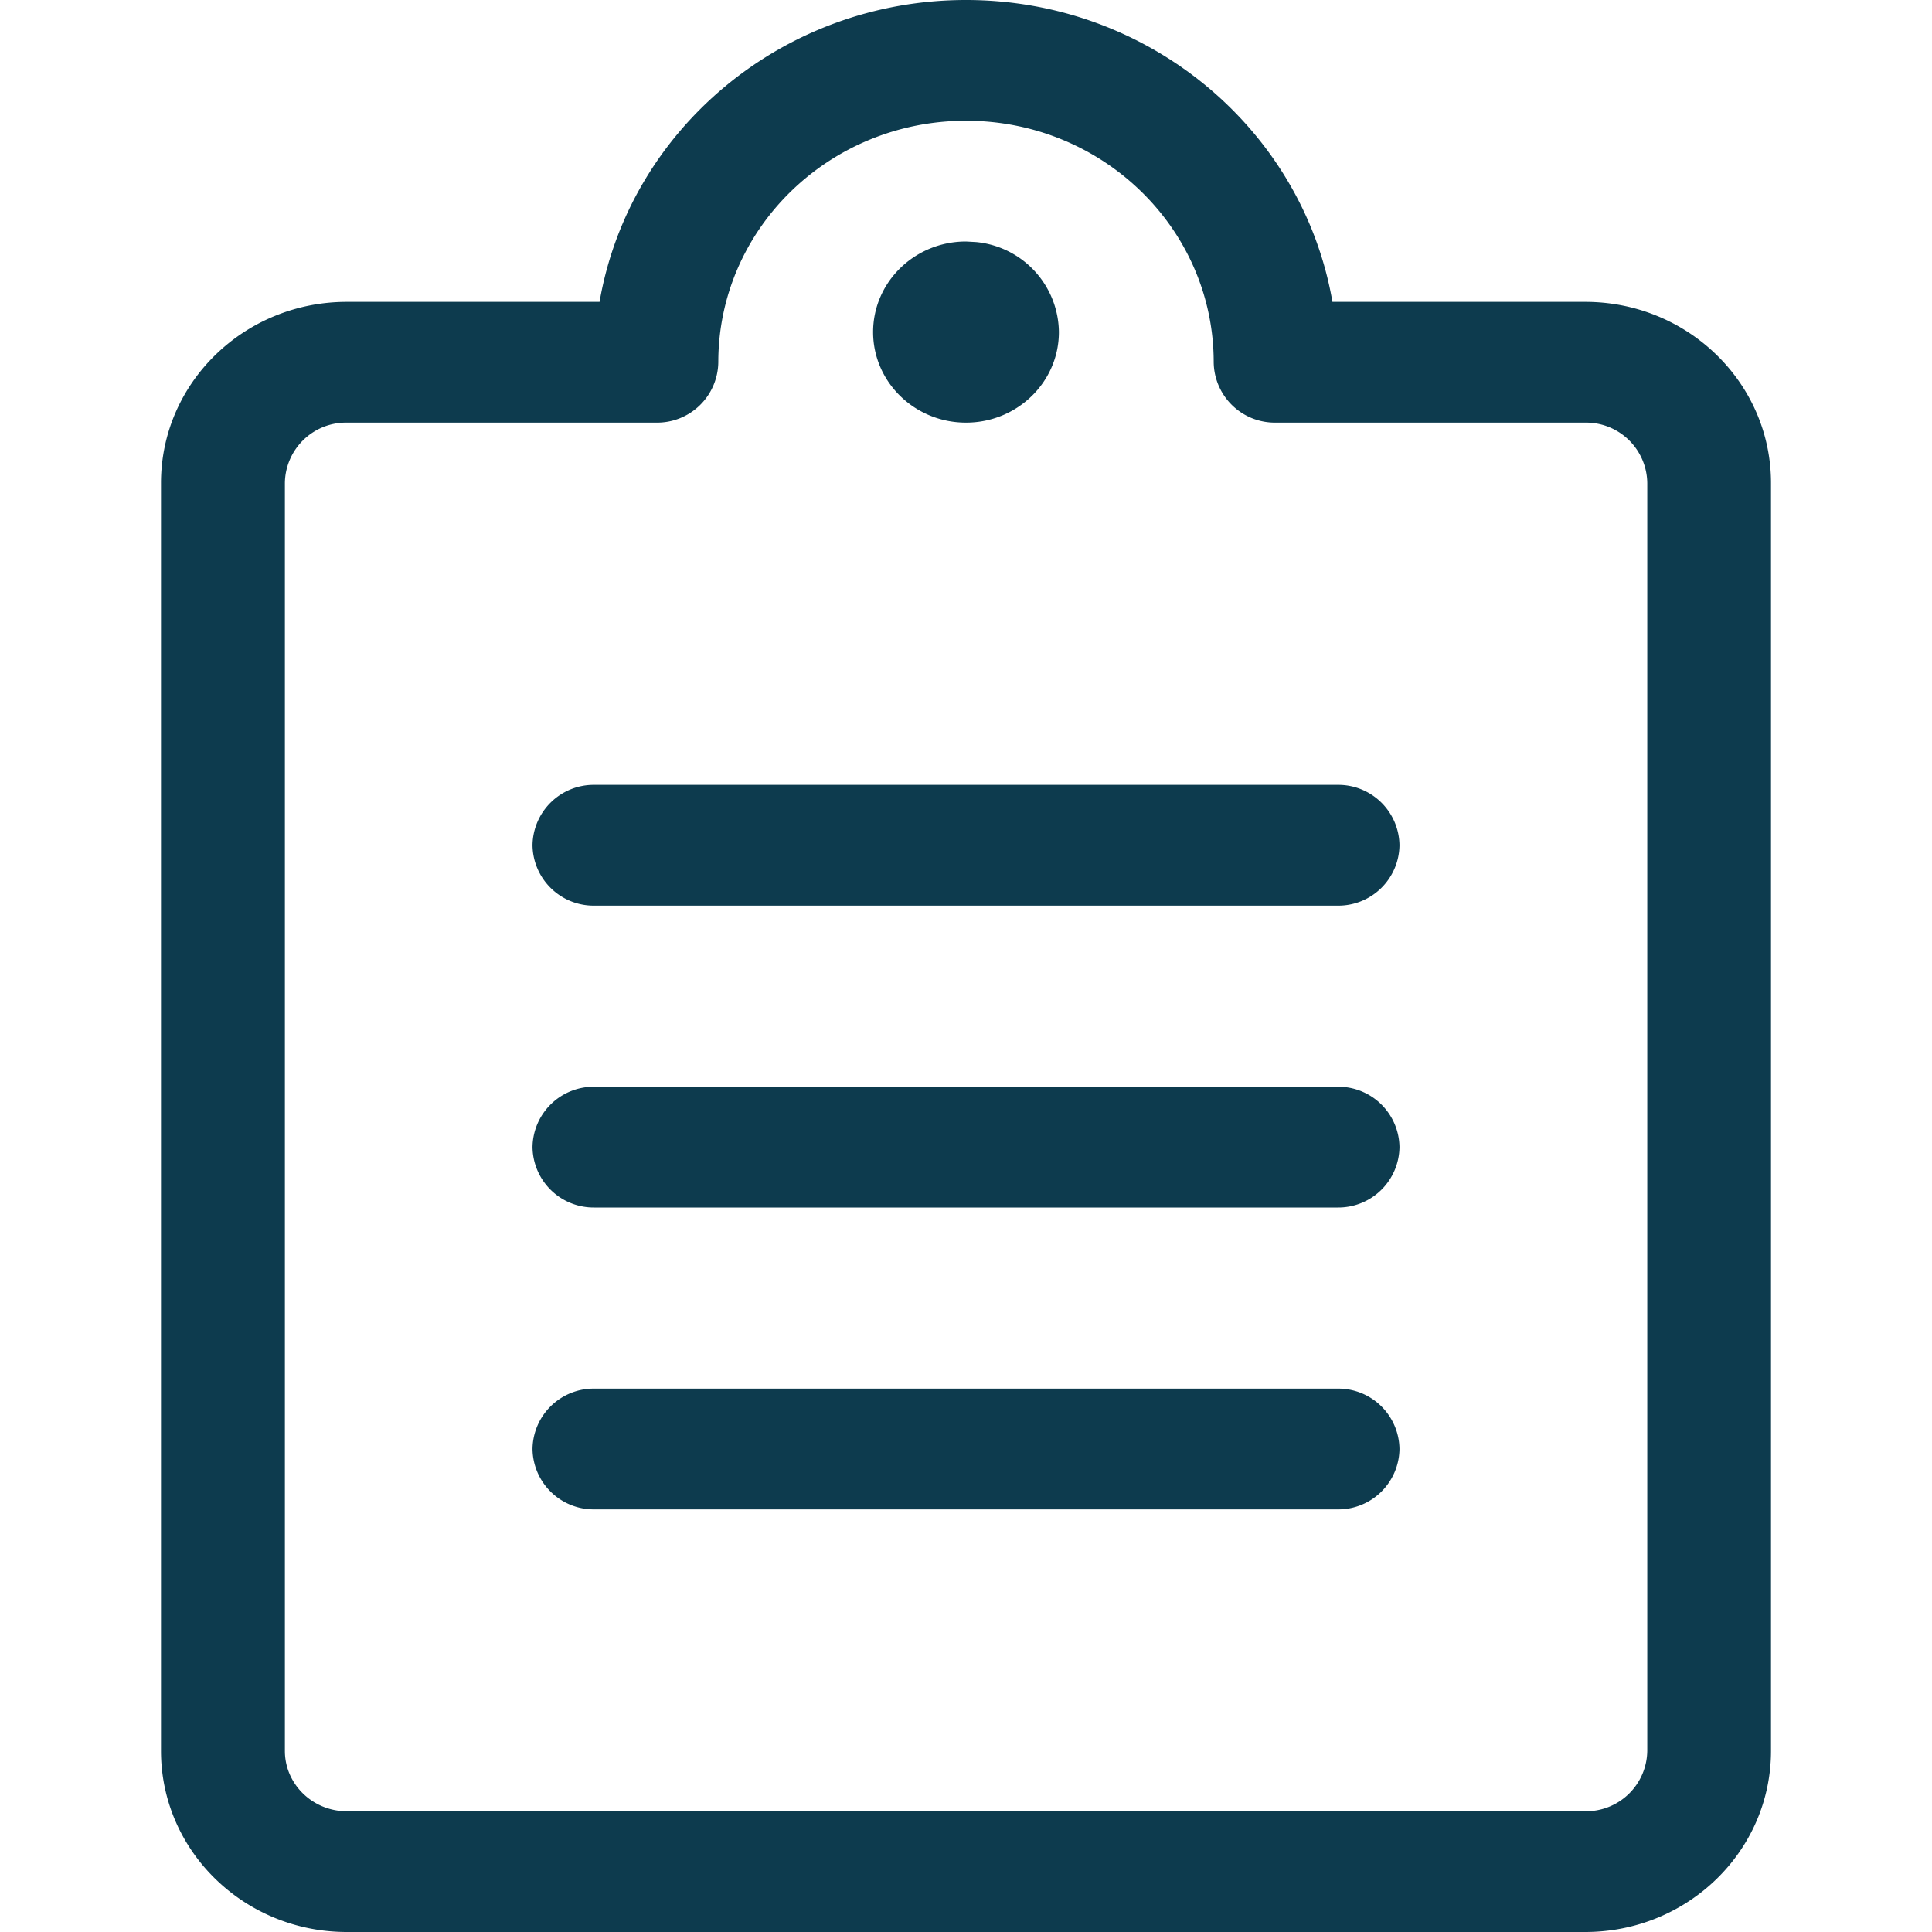 <svg xmlns="http://www.w3.org/2000/svg" width="24" height="24" viewBox="0 0 24 24">
    <path fill="#0D3B4E" fill-rule="nonzero" d="M12 0c2.287 0 4.185 1.622 4.552 3.75h3.14C20.967 3.75 22 4.757 22 6v15.75c0 1.243-1.033 2.25-2.308 2.25H4.308C3.033 24 2 22.993 2 21.75V6c0-1.243 1.033-2.25 2.308-2.25h3.14C7.815 1.622 9.713 0 12 0zm0 1.5c-1.7 0-3.077 1.343-3.077 3a.76.76 0 0 1-.77.75H4.309a.76.76 0 0 0-.77.75v15.75c0 .414.345.75.77.75h15.384a.76.76 0 0 0 .77-.75V6a.76.76 0 0 0-.77-.75h-3.846a.76.76 0 0 1-.77-.75c0-1.657-1.377-3-3.076-3zm4.615 15.75a.76.76 0 0 1 .77.75.76.76 0 0 1-.77.75h-9.23a.76.76 0 0 1-.77-.75.76.76 0 0 1 .77-.75zm0-3.75a.76.76 0 0 1 .77.75.76.76 0 0 1-.77.75h-9.23a.76.76 0 0 1-.77-.75.76.76 0 0 1 .77-.75zm0-3.75a.76.76 0 0 1 .77.75.76.76 0 0 1-.77.75h-9.23a.76.76 0 0 1-.77-.75.76.76 0 0 1 .77-.75zM12 3l.126.007a1.136 1.136 0 0 1 1.028 1.118c0 .621-.517 1.125-1.154 1.125-.637 0-1.154-.504-1.154-1.125S11.363 3 12 3z"/>
</svg>

